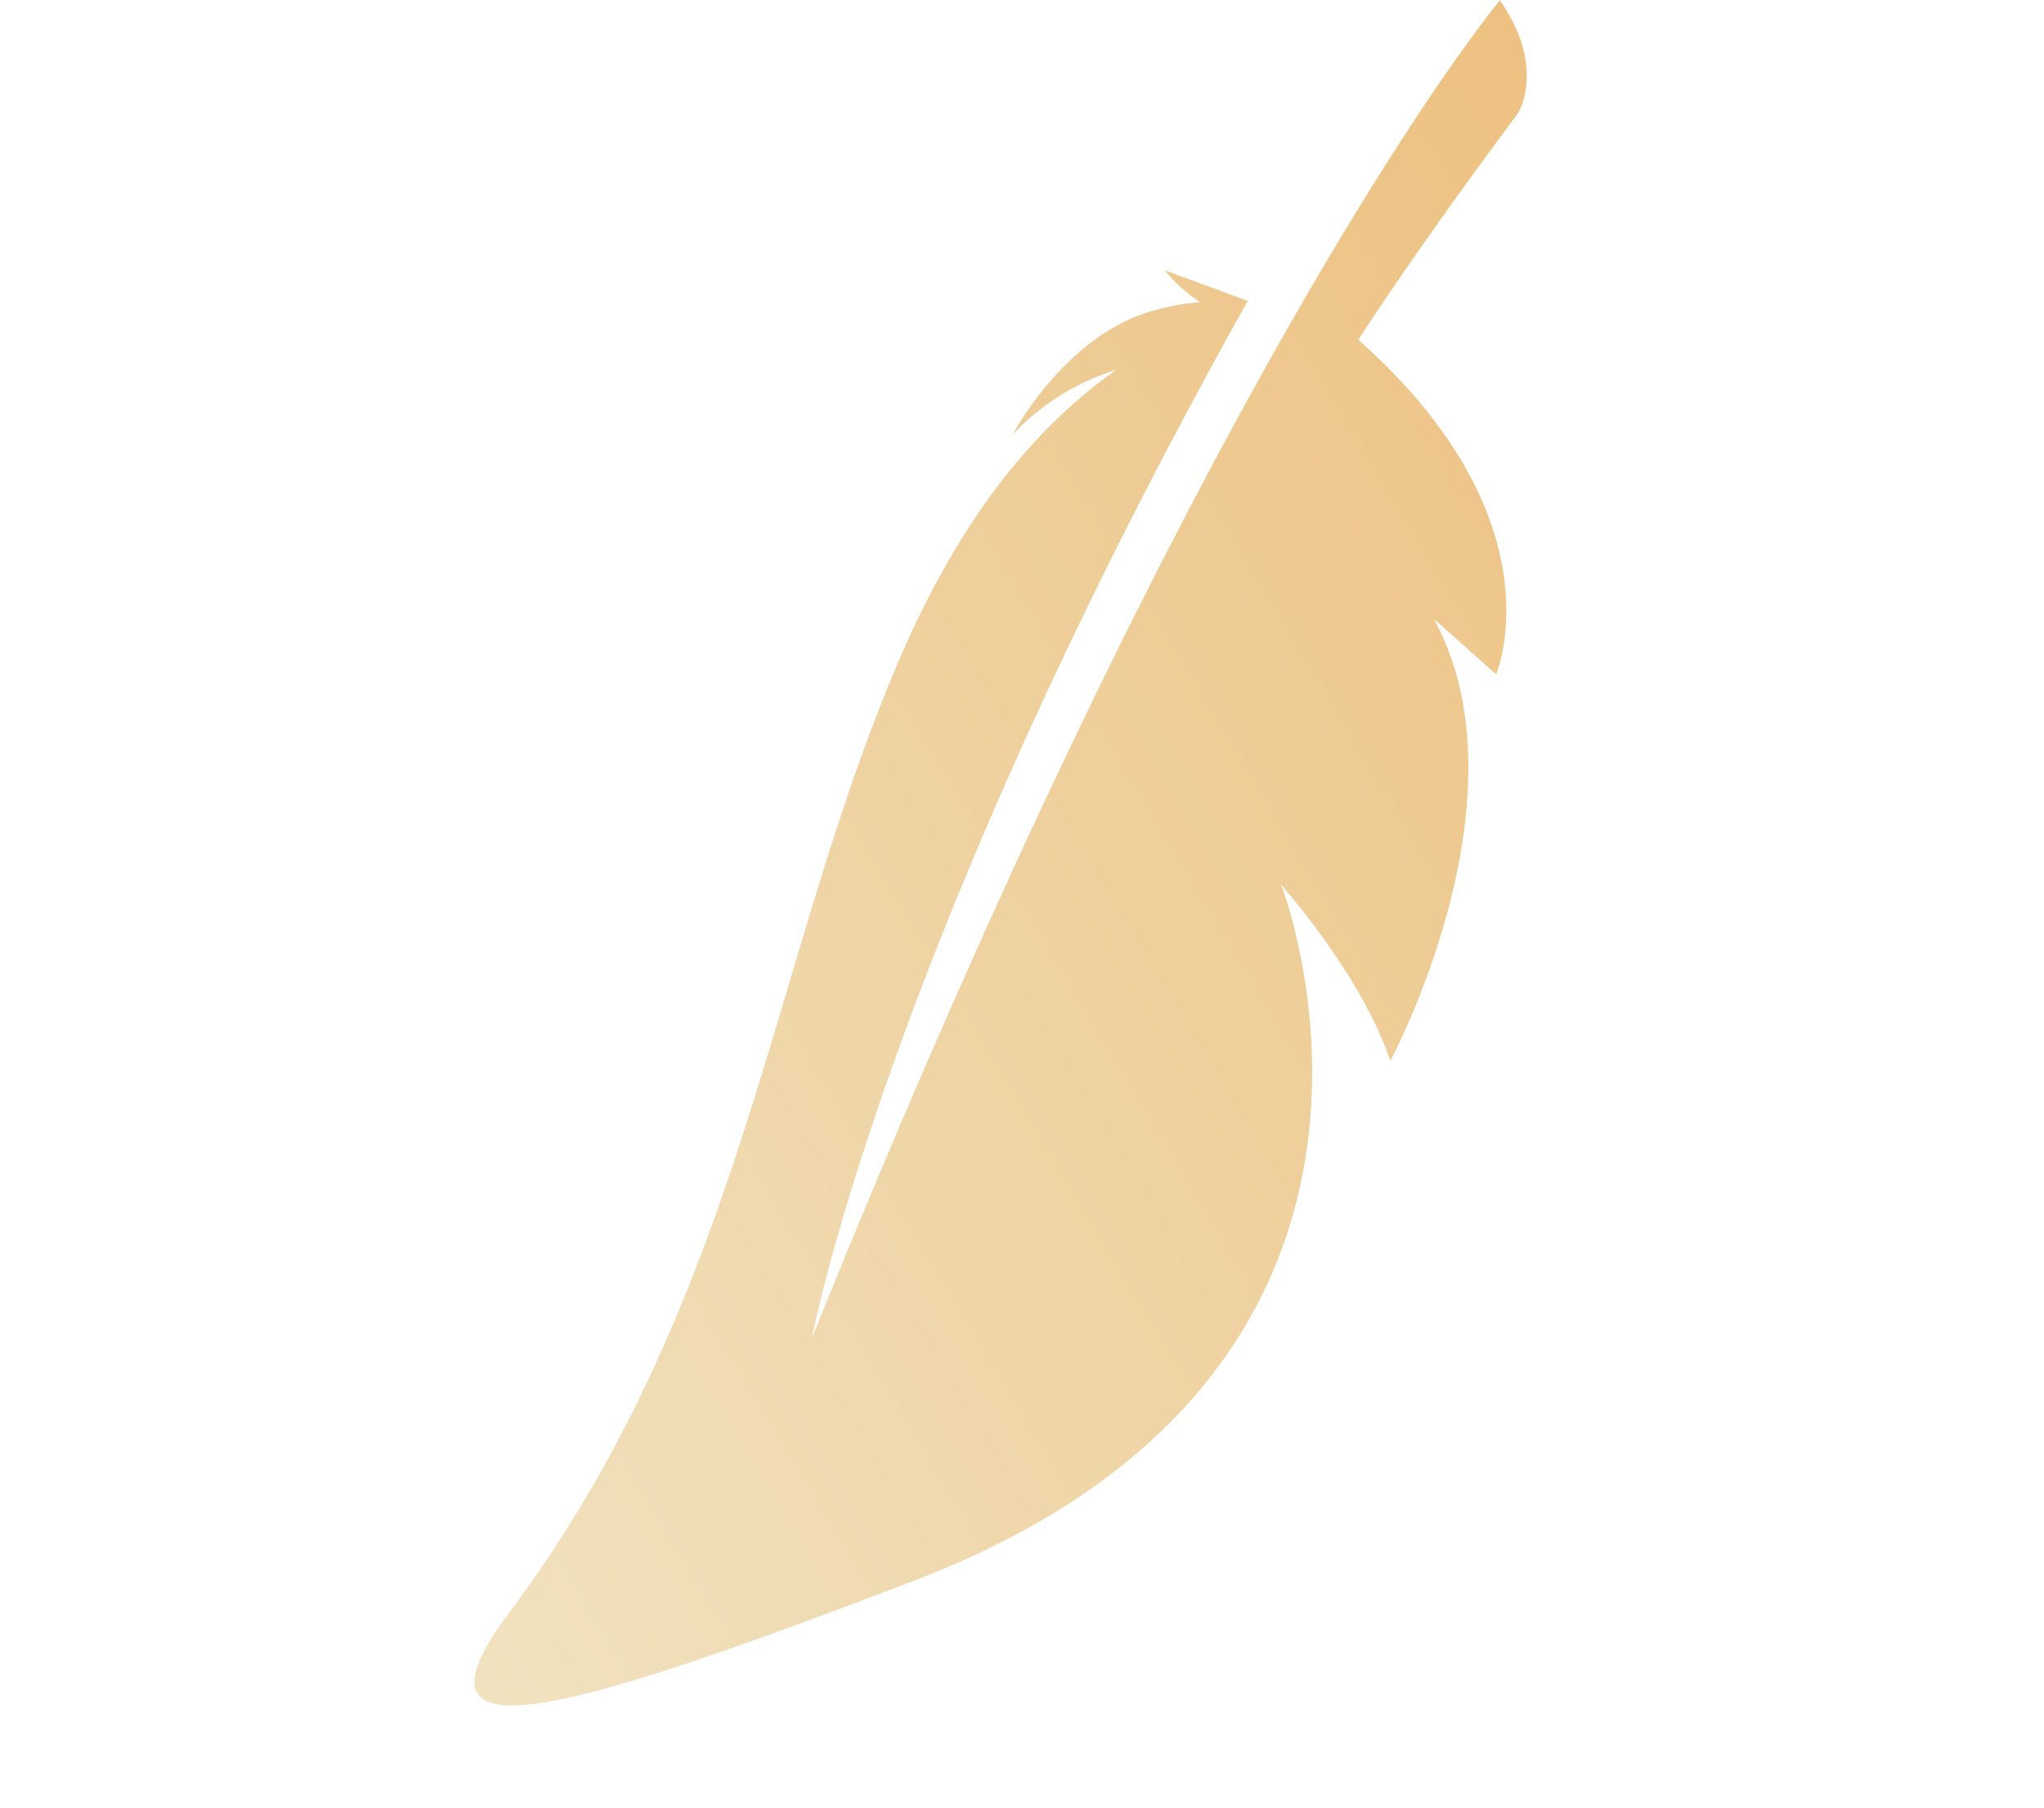 <svg xmlns="http://www.w3.org/2000/svg" xmlns:xlink="http://www.w3.org/1999/xlink" width="102.151" height="90.34" viewBox="0 0 102.151 90.34">
  <defs>
    <linearGradient id="linear-gradient" x1="0.5" x2="0.5" y2="1" gradientUnits="objectBoundingBox">
      <stop offset="0" stop-color="#edc181"/>
      <stop offset="1" stop-color="#f1e4c3"/>
    </linearGradient>
  </defs>
  <path id="패스_3206" data-name="패스 3206" d="M45.011,83.191C37.269,65.159,23.384,55.681,13.547,42.537,8.473,35.759,6.814,30.274,6.4,25.873a11.962,11.962,0,0,0,.221,6.113S3.97,27.821,4.6,23.6a11.386,11.386,0,0,1,.971-3.047A8.164,8.164,0,0,1,3.3,21.29l3.411-2.835.051.1C25.727,50.394,40.7,63.238,40.7,63.238,7.611,20.976,0,.033,0,.033,4.136-.309,5.352,2.106,5.352,2.106c3.428,7.978,5.8,12.539,5.8,12.539,12.905-4.309,17.92,2.393,17.92,2.393L25.1,18.35c10.2.22,18.055,12.925,18.055,12.925C38.665,30.368,32.8,31.6,32.8,31.6S58.443,35.48,53.749,64.859C50.79,83.384,48.719,91.83,45.011,83.191Z" transform="translate(74.99) rotate(60)" fill="url(#linear-gradient)"/>
</svg>
